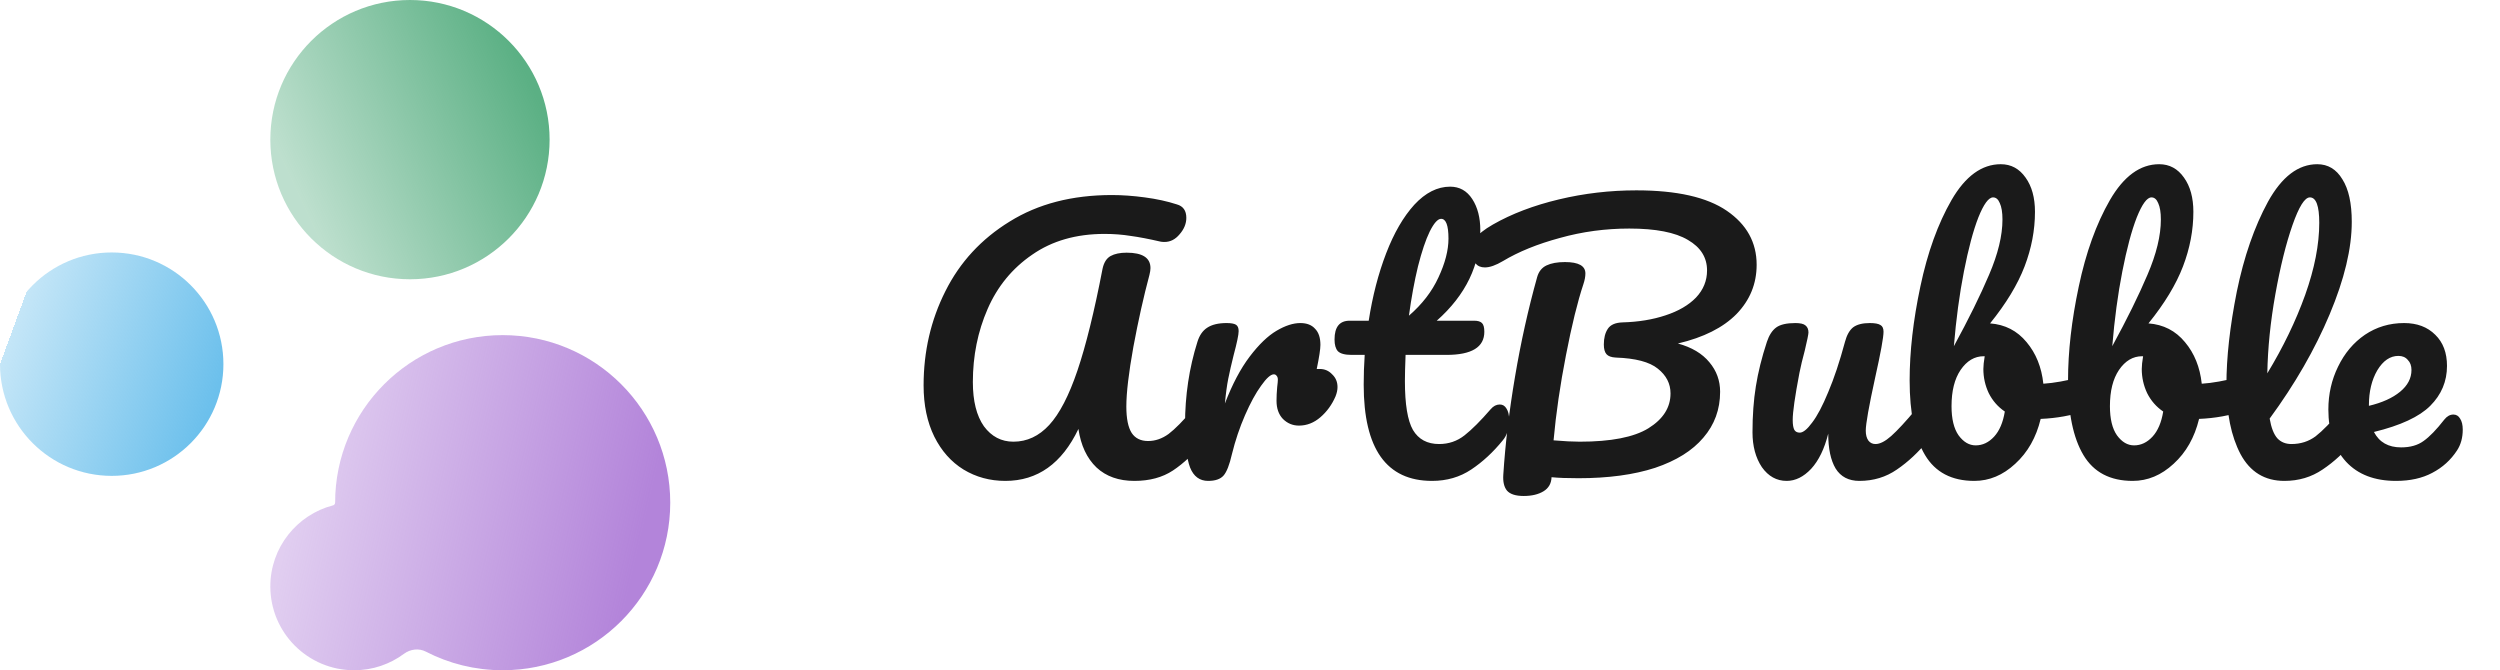 <svg width="746" height="200" viewBox="0 0 746 200" fill="none" xmlns="http://www.w3.org/2000/svg">
<g clip-path="url(#clip0_92_251)">
<circle cx="33.333" cy="108.667" r="33.333" fill="url(#paint0_linear_92_251)"/>
<circle cx="122.334" cy="41.667" r="41.667" fill="url(#paint1_linear_92_251)"/>
<path d="M150 200C177.615 200 200 177.614 200 150C200 122.386 177.615 100 150 100C122.386 100 100 122.386 100 150V150C100 150.376 99.742 150.703 99.378 150.798C88.615 153.586 80.667 163.365 80.667 175C80.667 188.807 91.86 200 105.667 200C111.238 200 116.383 198.178 120.539 195.097C122.428 193.697 124.979 193.363 127.067 194.442C133.936 197.994 141.734 200 150 200Z" fill="url(#paint2_linear_92_251)"/>
</g>
<path d="M300 143.5C295.4 143.5 291.233 142.367 287.5 140.1C283.833 137.833 280.933 134.567 278.8 130.3C276.667 125.967 275.6 120.867 275.6 115C275.6 104.867 277.767 95.5 282.1 86.9C286.433 78.233 292.833 71.3 301.3 66.1C309.767 60.833 319.933 58.2 331.8 58.2C334.867 58.2 338.133 58.433 341.6 58.9C345.133 59.367 348.333 60.067 351.2 61C353.067 61.533 354 62.867 354 65C354 66.733 353.333 68.367 352 69.9C350.733 71.433 349.233 72.2 347.5 72.2C346.967 72.2 346.567 72.167 346.3 72.1C342.833 71.3 339.867 70.733 337.4 70.4C334.933 70 332.333 69.8 329.6 69.8C321.133 69.8 313.933 71.867 308 76C302.067 80.067 297.633 85.467 294.7 92.2C291.767 98.933 290.3 106.2 290.3 114C290.3 119.667 291.4 124.067 293.6 127.2C295.867 130.267 298.8 131.8 302.4 131.8C306.467 131.8 310.033 130.133 313.1 126.8C316.167 123.467 318.967 118.067 321.5 110.6C324.033 103.133 326.533 93 329 80.2C329.4 78.333 330.2 77.067 331.4 76.4C332.6 75.733 334.2 75.4 336.2 75.4C340.933 75.4 343.3 76.933 343.3 80C343.3 80.533 343.2 81.2 343 82C341.267 88.467 339.667 95.633 338.2 103.5C336.8 111.3 336.1 117.233 336.1 121.3C336.1 124.9 336.633 127.533 337.7 129.2C338.767 130.8 340.4 131.6 342.6 131.6C344.733 131.6 346.767 130.9 348.7 129.5C350.633 128.033 353.067 125.567 356 122.1C356.8 121.167 357.7 120.7 358.7 120.7C359.567 120.7 360.233 121.1 360.7 121.9C361.233 122.7 361.5 123.8 361.5 125.2C361.5 127.8 360.867 129.867 359.6 131.4C356.333 135.333 353.133 138.333 350 140.4C346.867 142.467 343.033 143.5 338.5 143.5C333.833 143.5 330.067 142.167 327.2 139.5C324.333 136.767 322.533 132.933 321.8 128C316.867 138.333 309.6 143.5 300 143.5ZM393.813 110.1C395.28 110.1 396.513 110.633 397.513 111.7C398.58 112.7 399.113 113.967 399.113 115.5C399.113 116.367 398.913 117.3 398.513 118.3C397.447 120.767 395.947 122.833 394.013 124.5C392.08 126.167 389.947 127 387.613 127C385.747 127 384.147 126.333 382.813 125C381.547 123.667 380.913 121.867 380.913 119.6C380.913 118.333 380.98 116.967 381.113 115.5C381.247 114.433 381.313 113.7 381.313 113.3C381.313 112.767 381.18 112.367 380.913 112.1C380.713 111.833 380.447 111.7 380.113 111.7C379.18 111.7 377.913 112.833 376.313 115.1C374.713 117.3 373.113 120.233 371.513 123.9C369.913 127.567 368.613 131.433 367.613 135.5C366.88 138.7 366.047 140.833 365.113 141.9C364.18 142.967 362.647 143.5 360.513 143.5C357.98 143.5 356.18 142.167 355.113 139.5C354.113 136.833 353.613 132.567 353.613 126.7C353.613 118.033 354.847 109.8 357.313 102C357.913 100.067 358.88 98.667 360.213 97.8C361.613 96.867 363.547 96.4 366.013 96.4C367.347 96.4 368.28 96.567 368.813 96.9C369.347 97.233 369.613 97.867 369.613 98.8C369.613 99.867 369.113 102.267 368.113 106C367.447 108.667 366.913 111 366.513 113C366.113 115 365.78 117.467 365.513 120.4C367.713 114.667 370.18 110 372.913 106.4C375.647 102.8 378.313 100.233 380.913 98.7C383.513 97.167 385.88 96.4 388.013 96.4C389.947 96.4 391.413 96.967 392.413 98.1C393.48 99.167 394.013 100.767 394.013 102.9C394.013 104.167 393.647 106.567 392.913 110.1H393.813ZM447.525 120.7C448.392 120.7 449.058 121.1 449.525 121.9C450.058 122.7 450.325 123.8 450.325 125.2C450.325 127.867 449.692 129.933 448.425 131.4C445.558 134.933 442.425 137.833 439.025 140.1C435.625 142.367 431.725 143.5 427.325 143.5C413.725 143.5 406.925 133.933 406.925 114.8C406.925 111.867 407.025 108.9 407.225 105.9H403.325C401.325 105.9 399.958 105.533 399.225 104.8C398.558 104.067 398.225 102.9 398.225 101.3C398.225 97.567 399.725 95.7 402.725 95.7H408.425C409.558 88.367 411.292 81.667 413.625 75.6C415.958 69.533 418.758 64.7 422.025 61.1C425.358 57.5 428.925 55.7 432.725 55.7C435.525 55.7 437.725 56.933 439.325 59.4C440.925 61.867 441.725 64.967 441.725 68.7C441.725 79.033 437.392 88.033 428.725 95.7H439.925C440.992 95.7 441.758 95.933 442.225 96.4C442.692 96.867 442.925 97.733 442.925 99C442.925 103.6 439.158 105.9 431.625 105.9H419.425C419.292 109.233 419.225 111.833 419.225 113.7C419.225 120.633 420.025 125.5 421.625 128.3C423.292 131.1 425.892 132.5 429.425 132.5C432.292 132.5 434.825 131.633 437.025 129.9C439.225 128.167 441.825 125.567 444.825 122.1C445.625 121.167 446.525 120.7 447.525 120.7ZM430.025 65.3C429.025 65.3 427.892 66.567 426.625 69.1C425.425 71.567 424.258 75.033 423.125 79.5C422.058 83.9 421.158 88.8 420.425 94.2C424.358 90.8 427.292 87 429.225 82.8C431.225 78.533 432.225 74.667 432.225 71.2C432.225 67.267 431.492 65.3 430.025 65.3ZM524.183 79C524.183 84.667 522.183 89.567 518.183 93.7C514.183 97.767 508.349 100.7 500.683 102.5C504.816 103.633 507.949 105.5 510.083 108.1C512.216 110.633 513.283 113.567 513.283 116.9C513.283 122.167 511.616 126.733 508.283 130.6C505.016 134.467 500.216 137.467 493.883 139.6C487.549 141.667 479.916 142.7 470.983 142.7C467.649 142.7 464.983 142.6 462.983 142.4C462.916 144.267 462.116 145.667 460.583 146.6C459.049 147.533 457.083 148 454.683 148C452.283 148 450.616 147.467 449.683 146.4C448.816 145.333 448.449 143.767 448.583 141.7C449.183 132.367 450.349 122.6 452.083 112.4C453.816 102.133 456.016 92.233 458.683 82.7C459.149 81.033 460.083 79.867 461.483 79.2C462.883 78.533 464.716 78.2 466.983 78.2C471.049 78.2 473.083 79.333 473.083 81.6C473.083 82.533 472.883 83.6 472.483 84.8C470.749 90 469.016 97.067 467.283 106C465.549 114.867 464.316 123.333 463.583 131.4C466.783 131.667 469.383 131.8 471.383 131.8C480.716 131.8 487.549 130.467 491.883 127.8C496.283 125.067 498.483 121.6 498.483 117.4C498.483 114.467 497.216 112 494.683 110C492.216 108 488.049 106.9 482.183 106.7C480.849 106.633 479.916 106.3 479.383 105.7C478.849 105.1 478.583 104.133 478.583 102.8C478.583 100.867 478.983 99.3 479.783 98.1C480.583 96.9 482.049 96.267 484.183 96.2C488.916 96.067 493.183 95.367 496.983 94.1C500.849 92.833 503.883 91.067 506.083 88.8C508.283 86.467 509.383 83.767 509.383 80.7C509.383 76.833 507.483 73.8 503.683 71.6C499.883 69.333 494.049 68.2 486.183 68.2C479.049 68.2 472.149 69.133 465.483 71C458.816 72.8 453.149 75.1 448.483 77.9C446.349 79.167 444.549 79.8 443.083 79.8C441.883 79.8 440.949 79.4 440.283 78.6C439.683 77.733 439.383 76.667 439.383 75.4C439.383 73.733 439.716 72.3 440.383 71.1C441.116 69.9 442.816 68.533 445.483 67C451.083 63.8 457.649 61.3 465.183 59.5C472.716 57.7 480.416 56.8 488.283 56.8C500.349 56.8 509.349 58.833 515.283 62.9C521.216 66.967 524.183 72.333 524.183 79ZM533.145 143.5C530.145 143.5 527.678 142.133 525.745 139.4C523.878 136.6 522.945 133.133 522.945 129C522.945 124 523.278 119.433 523.945 115.3C524.611 111.1 525.711 106.667 527.245 102C527.911 100 528.845 98.567 530.045 97.7C531.245 96.833 533.145 96.4 535.745 96.4C537.211 96.4 538.211 96.633 538.745 97.1C539.345 97.567 539.645 98.267 539.645 99.2C539.645 99.733 539.278 101.533 538.545 104.6C537.878 107.067 537.345 109.3 536.945 111.3C535.611 118.3 534.945 122.967 534.945 125.3C534.945 126.7 535.111 127.7 535.445 128.3C535.778 128.833 536.311 129.1 537.045 129.1C538.045 129.1 539.278 128.1 540.745 126.1C542.278 124.1 543.878 121.067 545.545 117C547.278 112.933 548.945 107.933 550.545 102C551.078 100 551.878 98.567 552.945 97.7C554.078 96.833 555.745 96.4 557.945 96.4C559.478 96.4 560.545 96.6 561.145 97C561.745 97.333 562.045 98 562.045 99C562.045 100.667 561.211 105.233 559.545 112.7C557.678 121.233 556.745 126.5 556.745 128.5C556.745 129.767 557.011 130.767 557.545 131.5C558.078 132.167 558.778 132.5 559.645 132.5C560.978 132.5 562.545 131.7 564.345 130.1C566.211 128.433 568.678 125.767 571.745 122.1C572.545 121.167 573.445 120.7 574.445 120.7C575.311 120.7 575.978 121.1 576.445 121.9C576.978 122.7 577.245 123.8 577.245 125.2C577.245 127.867 576.611 129.933 575.345 131.4C572.478 134.933 569.378 137.833 566.045 140.1C562.778 142.367 559.045 143.5 554.845 143.5C551.645 143.5 549.278 142.267 547.745 139.8C546.278 137.333 545.545 133.867 545.545 129.4C544.411 133.933 542.711 137.433 540.445 139.9C538.178 142.3 535.745 143.5 533.145 143.5ZM622.336 112.3C623.203 112.3 623.869 112.733 624.336 113.6C624.803 114.467 625.036 115.567 625.036 116.9C625.036 118.567 624.803 119.867 624.336 120.8C623.869 121.667 623.136 122.267 622.136 122.6C618.136 124 613.736 124.8 608.936 125C607.603 130.533 605.069 135 601.336 138.4C597.669 141.8 593.603 143.5 589.136 143.5C582.403 143.5 577.503 140.933 574.436 135.8C571.369 130.667 569.836 123.233 569.836 113.5C569.836 104.9 570.903 95.567 573.036 85.5C575.169 75.367 578.269 66.767 582.336 59.7C586.469 52.567 591.369 49 597.036 49C600.103 49 602.569 50.333 604.436 53C606.303 55.6 607.236 59 607.236 63.2C607.236 68.667 606.203 74.1 604.136 79.5C602.069 84.9 598.636 90.567 593.836 96.5C598.303 96.833 601.936 98.7 604.736 102.1C607.536 105.433 609.203 109.567 609.736 114.5C612.869 114.3 616.603 113.633 620.936 112.5C621.336 112.367 621.803 112.3 622.336 112.3ZM594.736 58.9C593.403 58.9 591.936 60.9 590.336 64.9C588.803 68.833 587.369 74.2 586.036 81C584.703 87.8 583.703 95.233 583.036 103.3C587.436 95.233 590.936 88.133 593.536 82C596.203 75.8 597.536 70.3 597.536 65.5C597.536 63.367 597.269 61.733 596.736 60.6C596.269 59.467 595.603 58.9 594.736 58.9ZM589.536 132.9C591.603 132.9 593.436 132.033 595.036 130.3C596.636 128.567 597.703 126.067 598.236 122.8C596.169 121.4 594.569 119.567 593.436 117.3C592.369 115.033 591.836 112.633 591.836 110.1C591.836 109.167 591.969 107.9 592.236 106.3H591.936C589.203 106.3 586.903 107.667 585.036 110.4C583.236 113.067 582.336 116.667 582.336 121.2C582.336 125 583.036 127.9 584.436 129.9C585.903 131.9 587.603 132.9 589.536 132.9ZM669.602 112.3C670.468 112.3 671.135 112.733 671.602 113.6C672.068 114.467 672.302 115.567 672.302 116.9C672.302 118.567 672.068 119.867 671.602 120.8C671.135 121.667 670.402 122.267 669.402 122.6C665.402 124 661.002 124.8 656.202 125C654.868 130.533 652.335 135 648.602 138.4C644.935 141.8 640.868 143.5 636.402 143.5C629.668 143.5 624.768 140.933 621.702 135.8C618.635 130.667 617.102 123.233 617.102 113.5C617.102 104.9 618.168 95.567 620.302 85.5C622.435 75.367 625.535 66.767 629.602 59.7C633.735 52.567 638.635 49 644.302 49C647.368 49 649.835 50.333 651.702 53C653.568 55.6 654.502 59 654.502 63.2C654.502 68.667 653.468 74.1 651.402 79.5C649.335 84.9 645.902 90.567 641.102 96.5C645.568 96.833 649.202 98.7 652.002 102.1C654.802 105.433 656.468 109.567 657.002 114.5C660.135 114.3 663.868 113.633 668.202 112.5C668.602 112.367 669.068 112.3 669.602 112.3ZM642.002 58.9C640.668 58.9 639.202 60.9 637.602 64.9C636.068 68.833 634.635 74.2 633.302 81C631.968 87.8 630.968 95.233 630.302 103.3C634.702 95.233 638.202 88.133 640.802 82C643.468 75.8 644.802 70.3 644.802 65.5C644.802 63.367 644.535 61.733 644.002 60.6C643.535 59.467 642.868 58.9 642.002 58.9ZM636.802 132.9C638.868 132.9 640.702 132.033 642.302 130.3C643.902 128.567 644.968 126.067 645.502 122.8C643.435 121.4 641.835 119.567 640.702 117.3C639.635 115.033 639.102 112.633 639.102 110.1C639.102 109.167 639.235 107.9 639.502 106.3H639.202C636.468 106.3 634.168 107.667 632.302 110.4C630.502 113.067 629.602 116.667 629.602 121.2C629.602 125 630.302 127.9 631.702 129.9C633.168 131.9 634.868 132.9 636.802 132.9ZM701.567 120.7C702.434 120.7 703.101 121.1 703.567 121.9C704.101 122.7 704.367 123.8 704.367 125.2C704.367 127.867 703.734 129.933 702.467 131.4C699.601 134.933 696.467 137.833 693.067 140.1C689.734 142.367 685.934 143.5 681.667 143.5C675.801 143.5 671.434 140.833 668.567 135.5C665.767 130.167 664.367 123.267 664.367 114.8C664.367 106.667 665.401 97.4 667.467 87C669.601 76.6 672.701 67.667 676.767 60.2C680.901 52.733 685.801 49 691.467 49C694.667 49 697.167 50.5 698.967 53.5C700.834 56.433 701.767 60.667 701.767 66.2C701.767 74.133 699.567 83.333 695.167 93.8C690.767 104.267 684.801 114.633 677.267 124.9C677.734 127.633 678.501 129.6 679.567 130.8C680.634 131.933 682.034 132.5 683.767 132.5C686.501 132.5 688.901 131.733 690.967 130.2C693.034 128.6 695.667 125.9 698.867 122.1C699.667 121.167 700.567 120.7 701.567 120.7ZM689.267 58.9C687.734 58.9 686.001 61.667 684.067 67.2C682.134 72.733 680.434 79.6 678.967 87.8C677.501 96 676.701 103.867 676.567 111.4C681.301 103.6 685.067 95.8 687.867 88C690.667 80.133 692.067 72.967 692.067 66.5C692.067 61.433 691.134 58.9 689.267 58.9ZM732.084 123.7C732.951 123.7 733.618 124.1 734.084 124.9C734.618 125.7 734.884 126.8 734.884 128.2C734.884 130.6 734.318 132.667 733.184 134.4C731.318 137.267 728.851 139.5 725.784 141.1C722.784 142.7 719.184 143.5 714.984 143.5C708.584 143.5 703.618 141.6 700.084 137.8C696.551 133.933 694.784 128.733 694.784 122.2C694.784 117.6 695.751 113.333 697.684 109.4C699.618 105.4 702.284 102.233 705.684 99.9C709.151 97.567 713.051 96.4 717.384 96.4C721.251 96.4 724.351 97.567 726.684 99.9C729.018 102.167 730.184 105.267 730.184 109.2C730.184 113.8 728.518 117.767 725.184 121.1C721.918 124.367 716.318 126.967 708.384 128.9C709.984 131.967 712.684 133.5 716.484 133.5C719.218 133.5 721.451 132.867 723.184 131.6C724.984 130.333 727.051 128.2 729.384 125.2C730.184 124.2 731.084 123.7 732.084 123.7ZM715.684 106.2C713.218 106.2 711.118 107.633 709.384 110.5C707.718 113.367 706.884 116.833 706.884 120.9V121.1C710.818 120.167 713.918 118.767 716.184 116.9C718.451 115.033 719.584 112.867 719.584 110.4C719.584 109.133 719.218 108.133 718.484 107.4C717.818 106.6 716.884 106.2 715.684 106.2Z" fill="#1A1A1A"/>
<defs>
<linearGradient id="paint0_linear_92_251" x1="59.5" y1="130.5" x2="3.54648e-06" y2="108.667" gradientUnits="userSpaceOnUse">
<stop stop-color="#6CC0EC"/>
<stop offset="1" stop-color="#6CC0EC" stop-opacity="0.4"/>
<stop offset="1" stop-color="#6CC0EC" stop-opacity="0"/>
</linearGradient>
<linearGradient id="paint1_linear_92_251" x1="164" y1="37" x2="94.334" y2="69.5" gradientUnits="userSpaceOnUse">
<stop stop-color="#5BB084"/>
<stop offset="1" stop-color="#5BB084" stop-opacity="0.4"/>
</linearGradient>
<linearGradient id="paint2_linear_92_251" x1="185.167" y1="187" x2="84.834" y2="163.5" gradientUnits="userSpaceOnUse">
<stop stop-color="#B384DA"/>
<stop offset="1" stop-color="#B384DA" stop-opacity="0.4"/>
</linearGradient>
<clipPath id="clip0_92_251">
<rect width="200" height="200" fill="white"/>
</clipPath>
</defs>
</svg>

